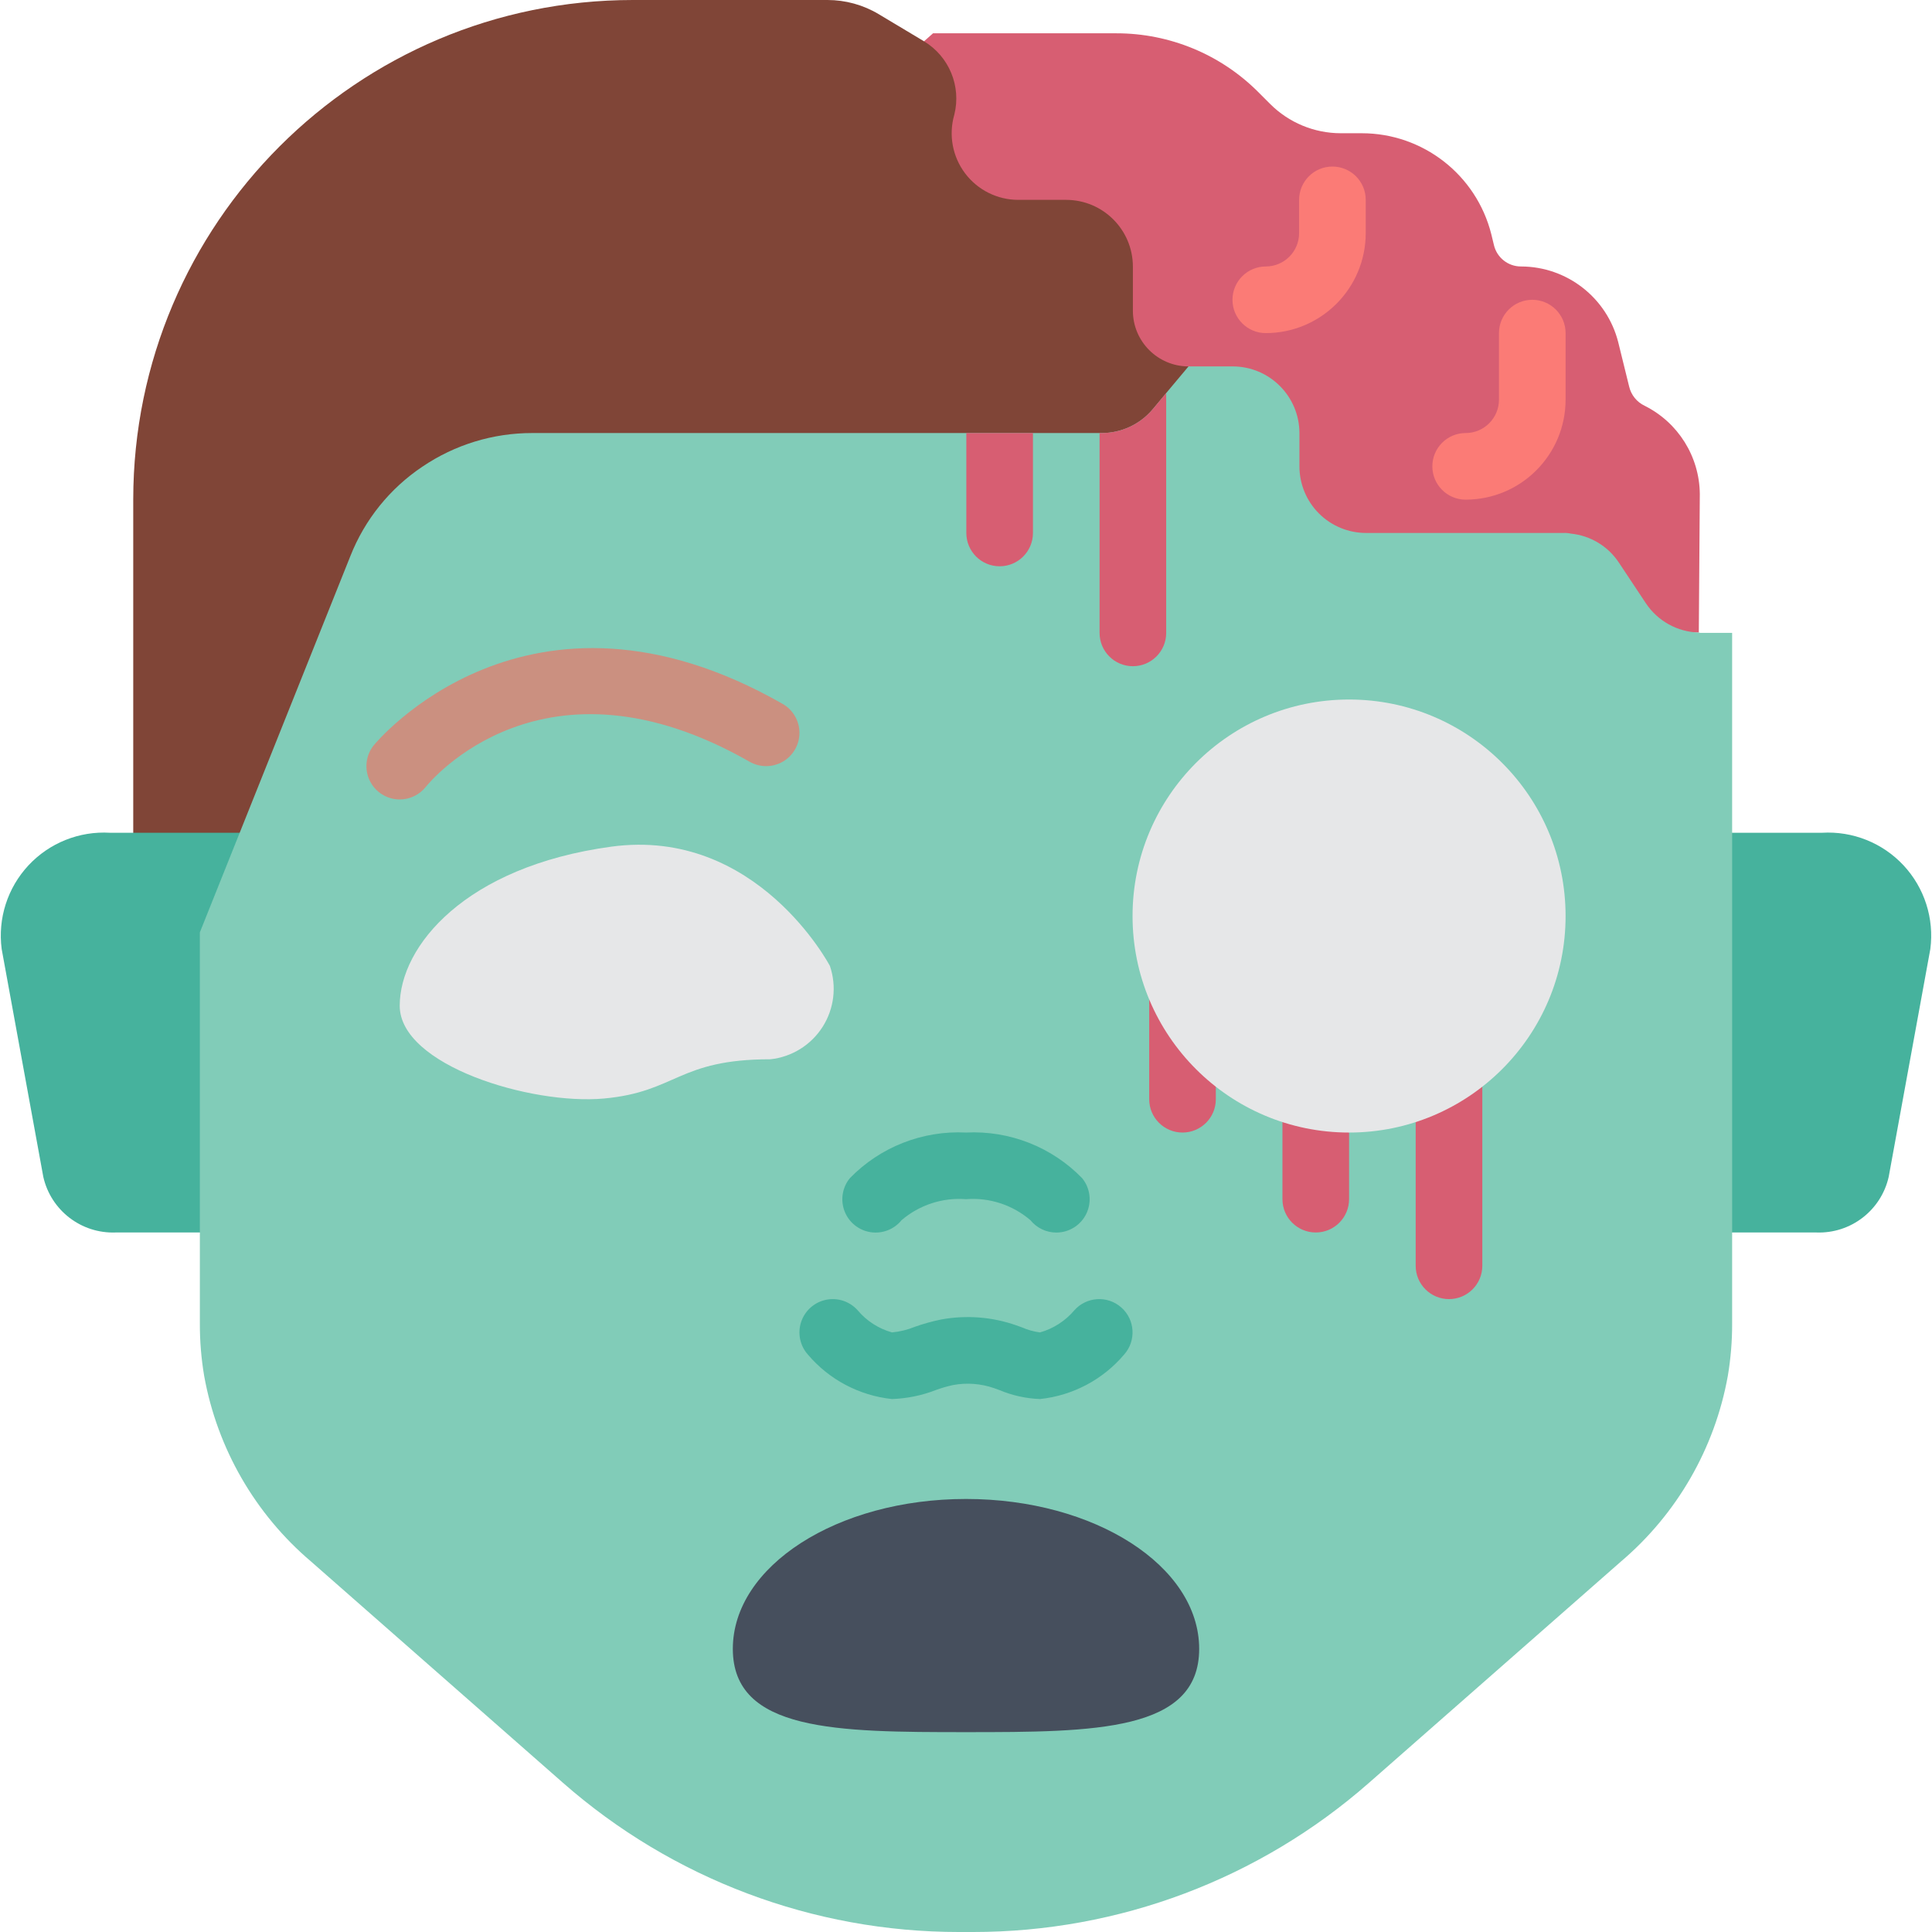 <?xml version="1.0" encoding="iso-8859-1"?>
<!-- Generator: Adobe Illustrator 19.0.0, SVG Export Plug-In . SVG Version: 6.00 Build 0)  -->
<svg version="1.1" id="Capa_1" xmlns="http://www.w3.org/2000/svg" xmlns:xlink="http://www.w3.org/1999/xlink" x="0px" y="0px"
	 viewBox="0 0 512 512" style="enable-background:new 0 0 512 512;" xml:space="preserve">
<g>
	<path style="fill:#D75E72;" d="M244.877,10.946l2.383-2.119h48.64c14.071-0.001,27.567,5.587,37.517,15.537l3.178,3.178
		c4.96,4.97,11.693,7.765,18.714,7.768h5.561c16.221,0,30.369,11.02,34.339,26.748l0.706,2.913c0.788,3.311,3.746,5.649,7.15,5.65
		h0.088c12.129,0.045,22.693,8.285,25.688,20.039l2.913,11.829c0.528,2.202,2.02,4.05,4.061,5.032
		c8.897,4.42,14.559,13.459,14.654,23.393l-0.265,36.723l-204.461-0.155L244.877,10.946z"/>
	<path style="fill:#804537;" d="M314.968,97.103l2.825,150.069c-3.367,4.028-264.828-0.088-264.828-0.088
		c-9.721-0.07-17.585-7.934-17.655-17.655v-97.103C35.375,59.237,94.635,0.016,167.724,0h51.555c4.793,0,9.497,1.301,13.609,3.764
		l11.989,7.182c6.645,4.013,9.902,11.886,8.033,19.421l-0.026,0.09c-1.523,5.327-0.457,11.06,2.879,15.484s8.555,7.025,14.096,7.025
		h12.712c9.739,0.029,17.627,7.916,17.655,17.655v11.741C300.241,90.497,306.833,97.089,314.968,97.103z"/>
	<path style="fill:#46B29D;" d="M459.034,326.621h22.334c9.1,0.334,17.148-5.86,19.156-14.742l11.034-60.381
		c1.058-8.074-1.543-16.199-7.092-22.158c-5.549-5.959-13.469-9.131-21.597-8.65H29.131c-8.129-0.481-16.048,2.691-21.597,8.65
		c-5.549,5.959-8.15,14.084-7.092,22.158l11.034,60.381c2.008,8.882,10.056,15.076,19.156,14.742H459.034z"/>
	<path style="fill:#81CCB8;" d="M459.034,167.724V350.72c0.016,4.673-0.367,9.34-1.148,13.948
		c-3.464,19.178-13.48,36.558-28.337,49.17l-66.737,58.615c-29.017,25.502-66.329,39.561-104.96,39.548h-3.708
		c-38.631,0.013-75.943-14.046-104.96-39.548L82.45,413.837c-14.857-12.612-24.873-29.992-28.337-49.17
		c-0.78-4.608-1.164-9.274-1.148-13.948V247.084l39.901-99.752c3.808-9.638,10.459-17.889,19.068-23.658
		c8.597-5.825,18.747-8.931,29.131-8.916h150.863c5.251,0.009,10.234-2.321,13.594-6.356l3.531-4.237l5.915-7.062h11.741
		c9.739,0.028,17.627,7.916,17.655,17.655v8.828c-0.001,4.683,1.858,9.174,5.17,12.485c3.311,3.311,7.803,5.171,12.485,5.17h52.348
		c0.652-0.029,1.306,0.031,1.942,0.177c5.176,0.519,9.845,3.339,12.712,7.68l7.15,10.77c3.139,4.716,8.373,7.613,14.036,7.768
		c0.228,0.073,0.467,0.103,0.706,0.088H459.034z"/>
	<path style="fill:#E6E7E8;" d="M219.937,255.992c0,0-19.323-36.883-57.969-31.614c-38.646,5.269-56.037,26.345-56.037,42.152
		c0,15.807,34.782,26.345,54.104,24.589c19.323-1.756,19.577-10.401,44.138-10.401c5.67-0.613,10.754-3.769,13.82-8.578
		C221.059,267.333,221.774,261.391,219.937,255.992L219.937,255.992z"/>
	<path style="fill:#CB9080;" d="M105.927,211.862c-3.392-0.003-6.482-1.948-7.951-5.006c-1.469-3.057-1.055-6.686,1.063-9.335
		c0.397-0.504,40.806-49.578,108.375-10.978c2.738,1.565,4.433,4.471,4.447,7.625c0.014,3.153-1.655,6.075-4.379,7.664
		c-2.724,1.589-6.089,1.604-8.827,0.039c-54.586-31.198-84.573,5.116-85.832,6.677C111.15,210.646,108.611,211.866,105.927,211.862z
		"/>
	<g>
		<path style="fill:#46B29D;" d="M275.616,370.759c-3.721-0.135-7.385-0.947-10.815-2.397l-1.328-0.478
			c-3.496-1.221-7.251-1.509-10.892-0.836c-1.553,0.336-3.082,0.779-4.573,1.328c-3.714,1.442-7.644,2.248-11.625,2.383
			c-8.672-0.916-16.657-5.14-22.293-11.793c-2.094-2.358-2.772-5.653-1.777-8.646s3.51-5.227,6.599-5.862
			c3.089-0.635,6.282,0.426,8.376,2.784c2.375,2.822,5.544,4.864,9.095,5.862c2.066-0.195,4.093-0.69,6.017-1.47
			c2.286-0.815,4.626-1.467,7.004-1.953c6.667-1.228,13.539-0.693,19.935,1.552l1.535,0.552c1.509,0.664,3.106,1.108,4.741,1.319
			c3.547-1.006,6.714-3.047,9.095-5.862c3.238-3.645,8.817-3.975,12.461-0.737c3.645,3.238,3.975,8.817,0.737,12.461
			C292.273,365.619,284.288,369.843,275.616,370.759z"/>
		<path style="fill:#46B29D;" d="M279.944,326.638c-2.661,0.002-5.181-1.197-6.858-3.263c-4.726-4.06-10.875-6.069-17.086-5.582
			c-6.21-0.483-12.357,1.524-17.086,5.578c-1.988,2.455-5.137,3.661-8.256,3.161c-3.12-0.5-5.734-2.629-6.856-5.582
			c-1.122-2.954-0.579-6.281,1.422-8.726c8.045-8.265,19.257-12.668,30.776-12.086c11.529-0.585,22.75,3.827,30.793,12.108
			c2.146,2.643,2.581,6.284,1.119,9.358C286.449,324.678,283.348,326.637,279.944,326.638z"/>
	</g>
	<g>
		<path style="fill:#D75E72;" d="M313.379,300.138c-4.875,0-8.828-3.952-8.828-8.828v-52.965c0-4.875,3.952-8.828,8.828-8.828
			s8.828,3.952,8.828,8.828v52.965C322.207,296.186,318.255,300.138,313.379,300.138z"/>
		<path style="fill:#D75E72;" d="M348.69,326.621c-4.875,0-8.828-3.952-8.828-8.828V291.31c0-4.875,3.952-8.828,8.828-8.828
			s8.828,3.952,8.828,8.828v26.483C357.517,322.668,353.565,326.621,348.69,326.621z"/>
	</g>
	<path style="fill:#464F5D;" d="M317.793,436.966c0,21.939-27.666,22.069-61.793,22.069s-61.793-0.13-61.793-22.069
		s27.666-39.724,61.793-39.724S317.793,415.026,317.793,436.966z"/>
	<path style="fill:#D75E72;" d="M384,344.276c-4.875,0-8.828-3.952-8.828-8.828v-61.793c0-4.875,3.952-8.828,8.828-8.828
		s8.828,3.952,8.828,8.828v61.793C392.828,340.324,388.875,344.276,384,344.276z"/>
	<g>
		<path style="fill:#FB7B76;" d="M335.448,88.276c-4.875,0-8.828-3.952-8.828-8.828c0-4.875,3.952-8.828,8.828-8.828
			c4.873-0.006,8.821-3.955,8.828-8.828v-8.828c0-4.875,3.952-8.828,8.828-8.828s8.828,3.952,8.828,8.828v8.828
			C361.915,76.413,350.068,88.26,335.448,88.276z"/>
		<path style="fill:#FB7B76;" d="M388.414,132.414c-4.875,0-8.828-3.952-8.828-8.828c0-4.875,3.952-8.828,8.828-8.828
			c4.873-0.006,8.821-3.955,8.828-8.828V88.276c0-4.875,3.952-8.828,8.828-8.828s8.828,3.952,8.828,8.828v17.655
			C414.881,120.55,403.033,132.398,388.414,132.414L388.414,132.414z"/>
	</g>
	<g>
		<path style="fill:#D75E72;" d="M309.054,104.166v63.559c0,4.875-3.952,8.828-8.828,8.828c-4.875,0-8.828-3.952-8.828-8.828
			v-52.966h0.53c5.251,0.009,10.234-2.321,13.594-6.356L309.054,104.166z"/>
		<path style="fill:#D75E72;" d="M273.743,114.759v26.483c0,4.875-3.952,8.828-8.828,8.828s-8.828-3.952-8.828-8.828v-26.483
			H273.743z"/>
	</g>
	<circle style="fill:#E6E7E8;" cx="357.517" cy="242.759" r="57.379"/>
</g>
<g>
</g>
<g>
</g>
<g>
</g>
<g>
</g>
<g>
</g>
<g>
</g>
<g>
</g>
<g>
</g>
<g>
</g>
<g>
</g>
<g>
</g>
<g>
</g>
<g>
</g>
<g>
</g>
<g>
</g>
</svg>
